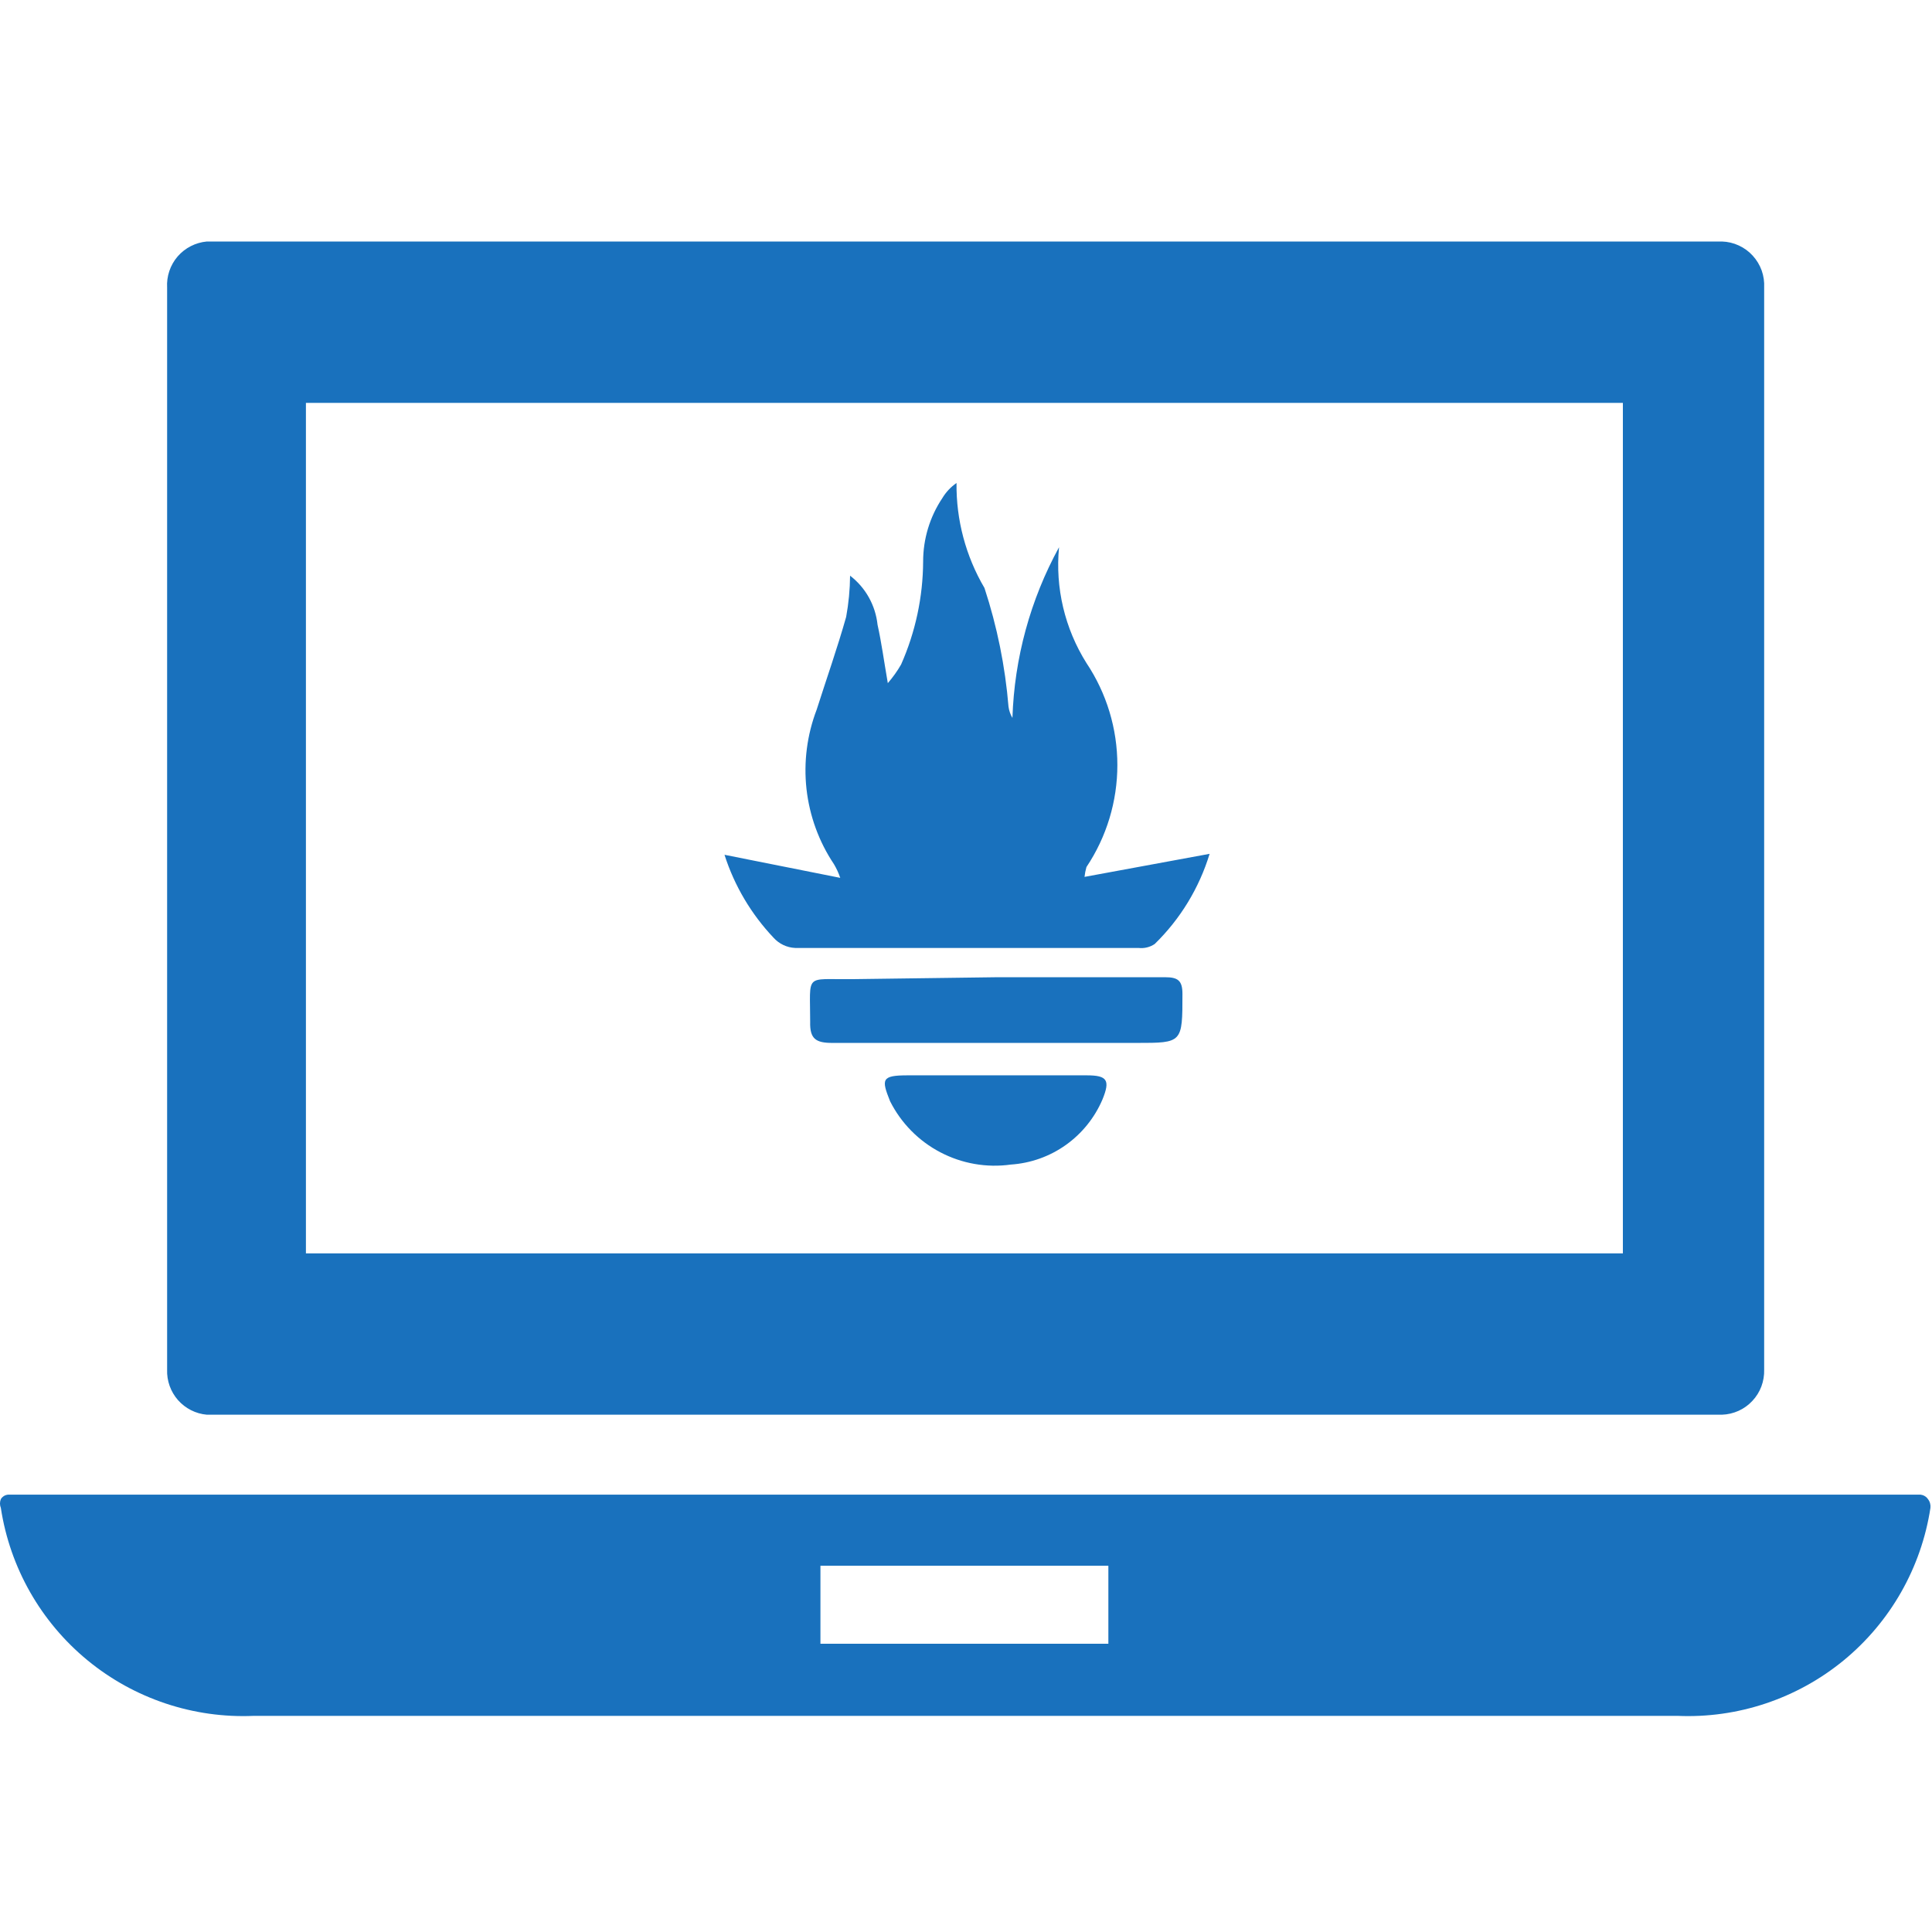 <svg width="32" height="32" viewBox="0 0 32 32" fill="none" xmlns="http://www.w3.org/2000/svg">
<path d="M31.933 24.83C31.919 24.809 31.901 24.792 31.88 24.78C31.859 24.767 31.835 24.759 31.811 24.756H0.136C0.111 24.758 0.087 24.765 0.066 24.778C0.045 24.791 0.027 24.808 0.014 24.83C-0.005 24.877 -0.005 24.929 0.014 24.976C0.165 25.966 0.677 26.865 1.451 27.501C2.224 28.136 3.206 28.464 4.206 28.42H27.782C28.782 28.464 29.763 28.136 30.537 27.501C31.311 26.865 31.822 25.966 31.974 24.976C31.977 24.95 31.975 24.924 31.968 24.899C31.961 24.873 31.949 24.85 31.933 24.83ZM18.358 27.226H13.589V25.934H18.358V27.226Z" fill="#1971BD"/>
<path d="M3.426 23.432H28.521C28.616 23.429 28.709 23.407 28.796 23.368C28.882 23.329 28.96 23.273 29.025 23.203C29.09 23.134 29.141 23.052 29.174 22.964C29.207 22.875 29.223 22.78 29.22 22.685V4.764C29.225 4.667 29.211 4.571 29.179 4.48C29.146 4.389 29.096 4.306 29.031 4.235C28.966 4.163 28.887 4.106 28.8 4.066C28.712 4.025 28.617 4.003 28.521 4H3.426C3.239 4.017 3.065 4.106 2.942 4.248C2.819 4.391 2.757 4.576 2.768 4.764V22.685C2.761 22.87 2.826 23.051 2.948 23.19C3.071 23.329 3.242 23.416 3.426 23.432ZM5.051 6.673H26.88V20.76H5.067V6.673H5.051Z" fill="#1971BD"/>
<path d="M17.963 14.524L20.035 14.142C19.862 14.709 19.549 15.223 19.125 15.636C19.046 15.689 18.951 15.712 18.857 15.701H13.17C13.102 15.698 13.035 15.681 12.974 15.652C12.913 15.623 12.858 15.582 12.812 15.531C12.442 15.14 12.164 14.671 12 14.158L13.917 14.54C13.89 14.46 13.855 14.384 13.812 14.312C13.563 13.94 13.408 13.513 13.358 13.067C13.309 12.622 13.367 12.171 13.527 11.753C13.69 11.241 13.868 10.738 14.015 10.218C14.056 9.993 14.078 9.764 14.08 9.535C14.207 9.633 14.313 9.755 14.391 9.895C14.469 10.034 14.518 10.189 14.535 10.348C14.6 10.64 14.64 10.941 14.705 11.315C14.788 11.219 14.862 11.116 14.925 11.006C15.163 10.468 15.287 9.888 15.29 9.3C15.29 8.927 15.4 8.562 15.607 8.252C15.667 8.152 15.747 8.066 15.843 8C15.836 8.611 15.996 9.212 16.306 9.739C16.515 10.376 16.649 11.036 16.704 11.704C16.713 11.77 16.735 11.834 16.769 11.891C16.801 10.902 17.065 9.933 17.541 9.064C17.476 9.736 17.636 10.41 17.995 10.982C18.329 11.482 18.507 12.07 18.507 12.671C18.507 13.273 18.329 13.861 17.995 14.361C17.98 14.414 17.969 14.469 17.963 14.524Z" fill="#1971BD"/>
<path d="M16.506 16.186H19.3C19.512 16.186 19.585 16.243 19.585 16.462C19.585 17.274 19.585 17.274 18.829 17.274H13.784C13.516 17.274 13.411 17.209 13.419 16.925C13.419 16.113 13.321 16.226 14.101 16.218L16.506 16.186Z" fill="#1971BD"/>
<path d="M16.506 17.811H18C18.342 17.811 18.39 17.892 18.261 18.209C18.132 18.512 17.922 18.773 17.654 18.964C17.386 19.155 17.07 19.267 16.741 19.289C16.341 19.345 15.932 19.273 15.574 19.085C15.216 18.898 14.925 18.602 14.743 18.241C14.597 17.876 14.597 17.811 15.035 17.811H16.506Z" fill="#1971BD"/>
</svg>
